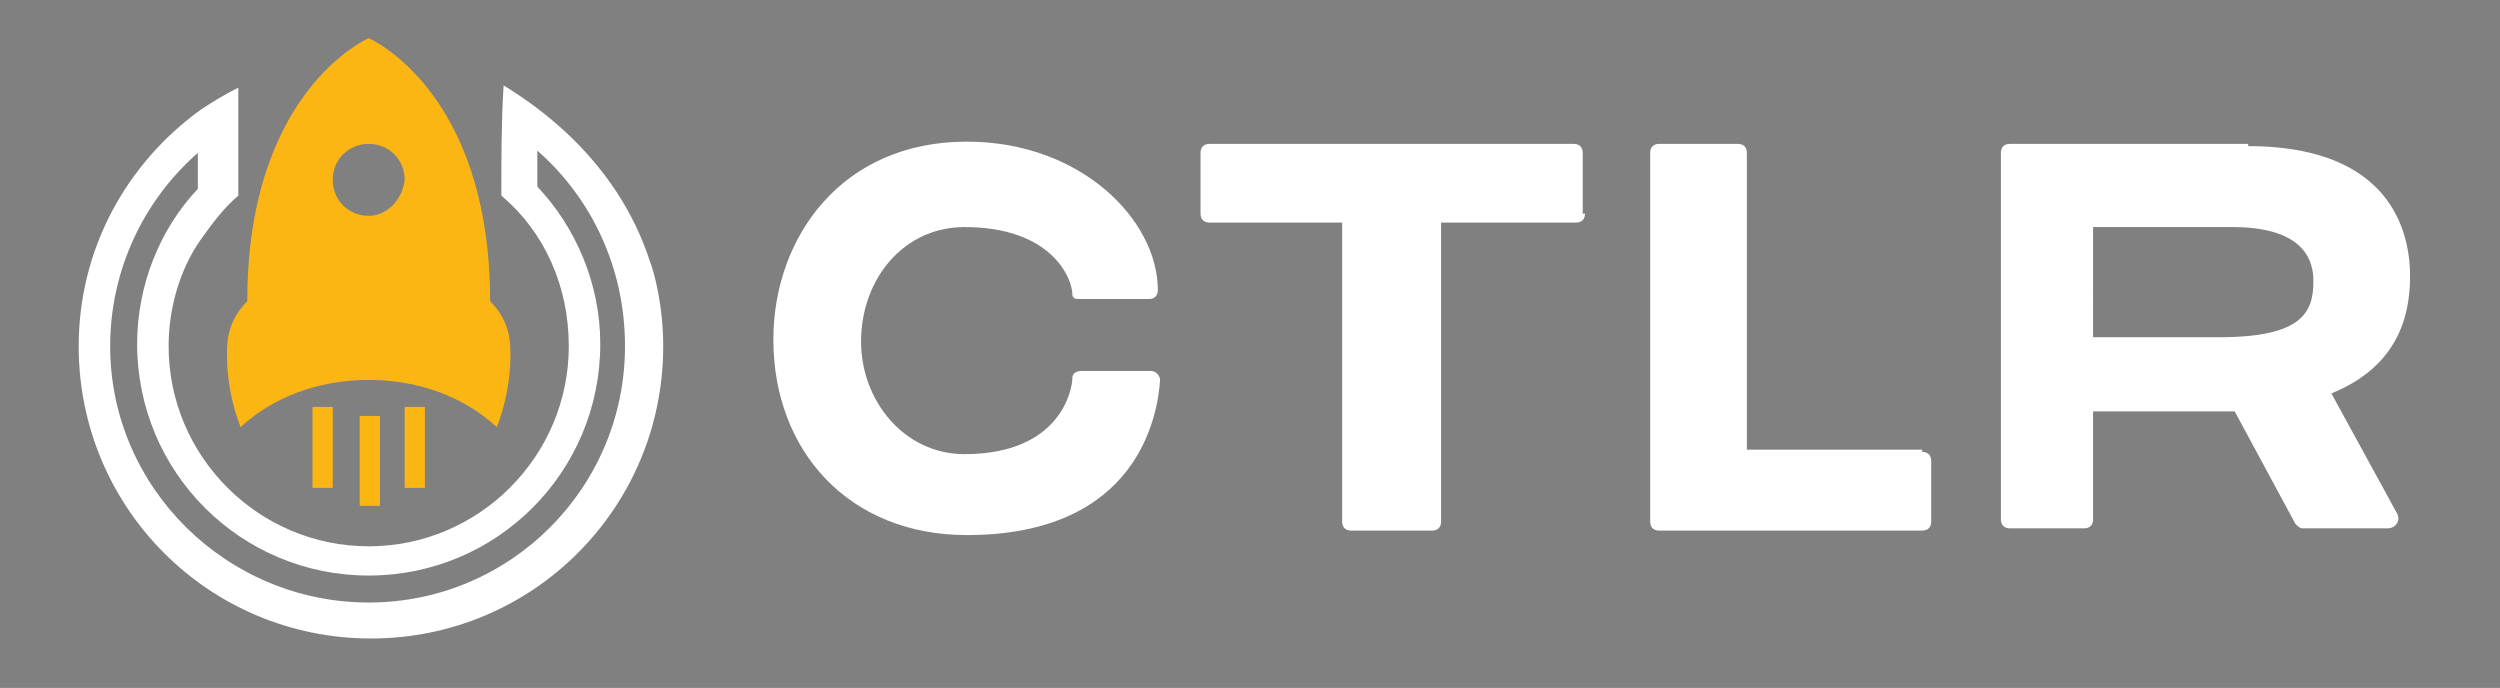 <?xml version="1.0" encoding="utf-8"?>
<!-- Generator: Adobe Illustrator 24.0.2, SVG Export Plug-In . SVG Version: 6.00 Build 0)  -->
<svg version="1.1" id="Camada_1" xmlns="http://www.w3.org/2000/svg" xmlns:xlink="http://www.w3.org/1999/xlink" x="0px" y="0px"
	 viewBox="0 0 111.2 30.6" style="enable-background:new 0 0 111.2 30.6;" xml:space="preserve">
<rect x="0" y="0" width="111.2" height="30.6" fill="#808080" stroke="none"/>
<style type="text/css">
	.st0{fill:#FFFFFF;}
	.st1{fill:#FCB614;}
</style>
<g>
	<g>
		<path d="M7.4,15.6"/>
		<path id="XMLID_1665_" class="st0" d="M22.3,8.7c1.9,1.6,3,4,3,6.7c0,4.9-4,8.9-8.9,8.9s-8.9-4-8.9-8.9c0-1.7,0.5-3.4,1.4-4.7
			c0.5-0.7,1-1.4,1.7-2V7V5.6V3.9c-0.6,0.3-1.1,0.6-1.7,1c-3.3,2.4-5.4,6.2-5.4,10.5c0,7.2,5.8,13,13,13s13-5.8,13-13
			c0-1.8-0.4-3.3-0.6-3.8c-1.5-4.6-5.2-7-6.5-7.8C22.3,5.4,22.3,7.1,22.3,8.7z M27.8,15.4c0,6.3-5.1,11.4-11.4,11.4
			S4.9,21.7,4.9,15.4c0-3.4,1.5-6.5,3.9-8.6v1.6c-1.7,1.8-2.7,4.3-2.7,6.9c0,5.7,4.6,10.3,10.3,10.3s10.3-4.6,10.3-10.3
			c0-2.7-1.1-5.2-2.8-7V6.7C26.3,8.8,27.8,11.9,27.8,15.4z"/>
		<g>
			<g id="logo">
				<path id="rocket" class="st1" d="M22.7,15.6c0-0.9-0.3-1.6-0.9-2.2h0c0-9.4-5.4-11.7-5.4-11.7S11,4,11,13.4
					c-0.6,0.6-0.9,1.3-0.9,2.2c0,0-0.1,1.6,0.6,3.4c1.4-1.3,3.4-2.1,5.7-2.1c2.3,0,4.3,0.8,5.7,2.1C22.8,17.2,22.7,15.6,22.7,15.6z
					 M16.4,9.6c-0.9,0-1.6-0.7-1.6-1.6c0-0.9,0.7-1.6,1.6-1.6c0.9,0,1.6,0.7,1.6,1.6C17.9,8.9,17.2,9.6,16.4,9.6z"/>
			</g>
			<g>
				<rect x="18" y="18.1" class="st1" width="0.9" height="3.6"/>
				<rect x="13.9" y="18.1" class="st1" width="0.9" height="3.6"/>
				<rect x="16" y="18.5" class="st1" width="0.9" height="4"/>
			</g>
		</g>
	</g>
	<g>
		<path class="st0" d="M51.5,12.9c0,0.2-0.1,0.4-0.4,0.4H48c-0.1,0-0.3,0-0.3-0.2c0-0.7-0.9-3-4.8-3c-2.7,0-4.6,2.3-4.6,5.1
			c0,2.6,1.9,5,4.6,5c4.3,0,4.8-2.9,4.8-3.4c0-0.2,0.2-0.3,0.4-0.3h3.1c0.2,0,0.4,0.2,0.4,0.4c-0.1,1.6-1,6.9-8.6,6.9
			c-5.2,0-8.6-3.7-8.6-8.7c0-4.5,3-8.8,8.6-8.8C48.1,6.3,51.5,9.8,51.5,12.9z"/>
		<path class="st0" d="M70.5,9.5c0,0.2-0.1,0.4-0.4,0.4h-6v13.3c0,0.2-0.1,0.4-0.4,0.4h-3.6c-0.2,0-0.4-0.1-0.4-0.4V9.9h-5.9
			c-0.2,0-0.4-0.1-0.4-0.4V6.8c0-0.2,0.1-0.4,0.4-0.4h16.2c0.2,0,0.4,0.1,0.4,0.4V9.5z"/>
		<path class="st0" d="M85.5,20.1c0.2,0,0.4,0.1,0.4,0.4v2.7c0,0.2-0.1,0.4-0.4,0.4H73.8c-0.2,0-0.4-0.1-0.4-0.4V6.8
			c0-0.2,0.1-0.4,0.4-0.4h3.5c0.2,0,0.4,0.1,0.4,0.4v13.2H85.5z"/>
		<path class="st0" d="M100,6.5c5.8,0,7.2,3.2,7.2,5.8c0,2.1-0.8,4.1-3.5,5.2l2.9,5.3c0.2,0.3,0,0.7-0.4,0.7h-3.8
			c-0.1,0-0.2-0.1-0.3-0.2l-2.7-5c-0.4,0-0.8,0-1.2,0h-5.1v4.8c0,0.2-0.1,0.4-0.4,0.4h-3.3c-0.2,0-0.4-0.1-0.4-0.4V6.8
			c0-0.2,0.1-0.4,0.4-0.4H100z M98.7,15c3.7,0,4.2-1.1,4.2-2.5c0-0.8-0.3-2.4-3.6-2.4h-6.2V15H98.7z"/>
	</g>
</g>
</svg>
